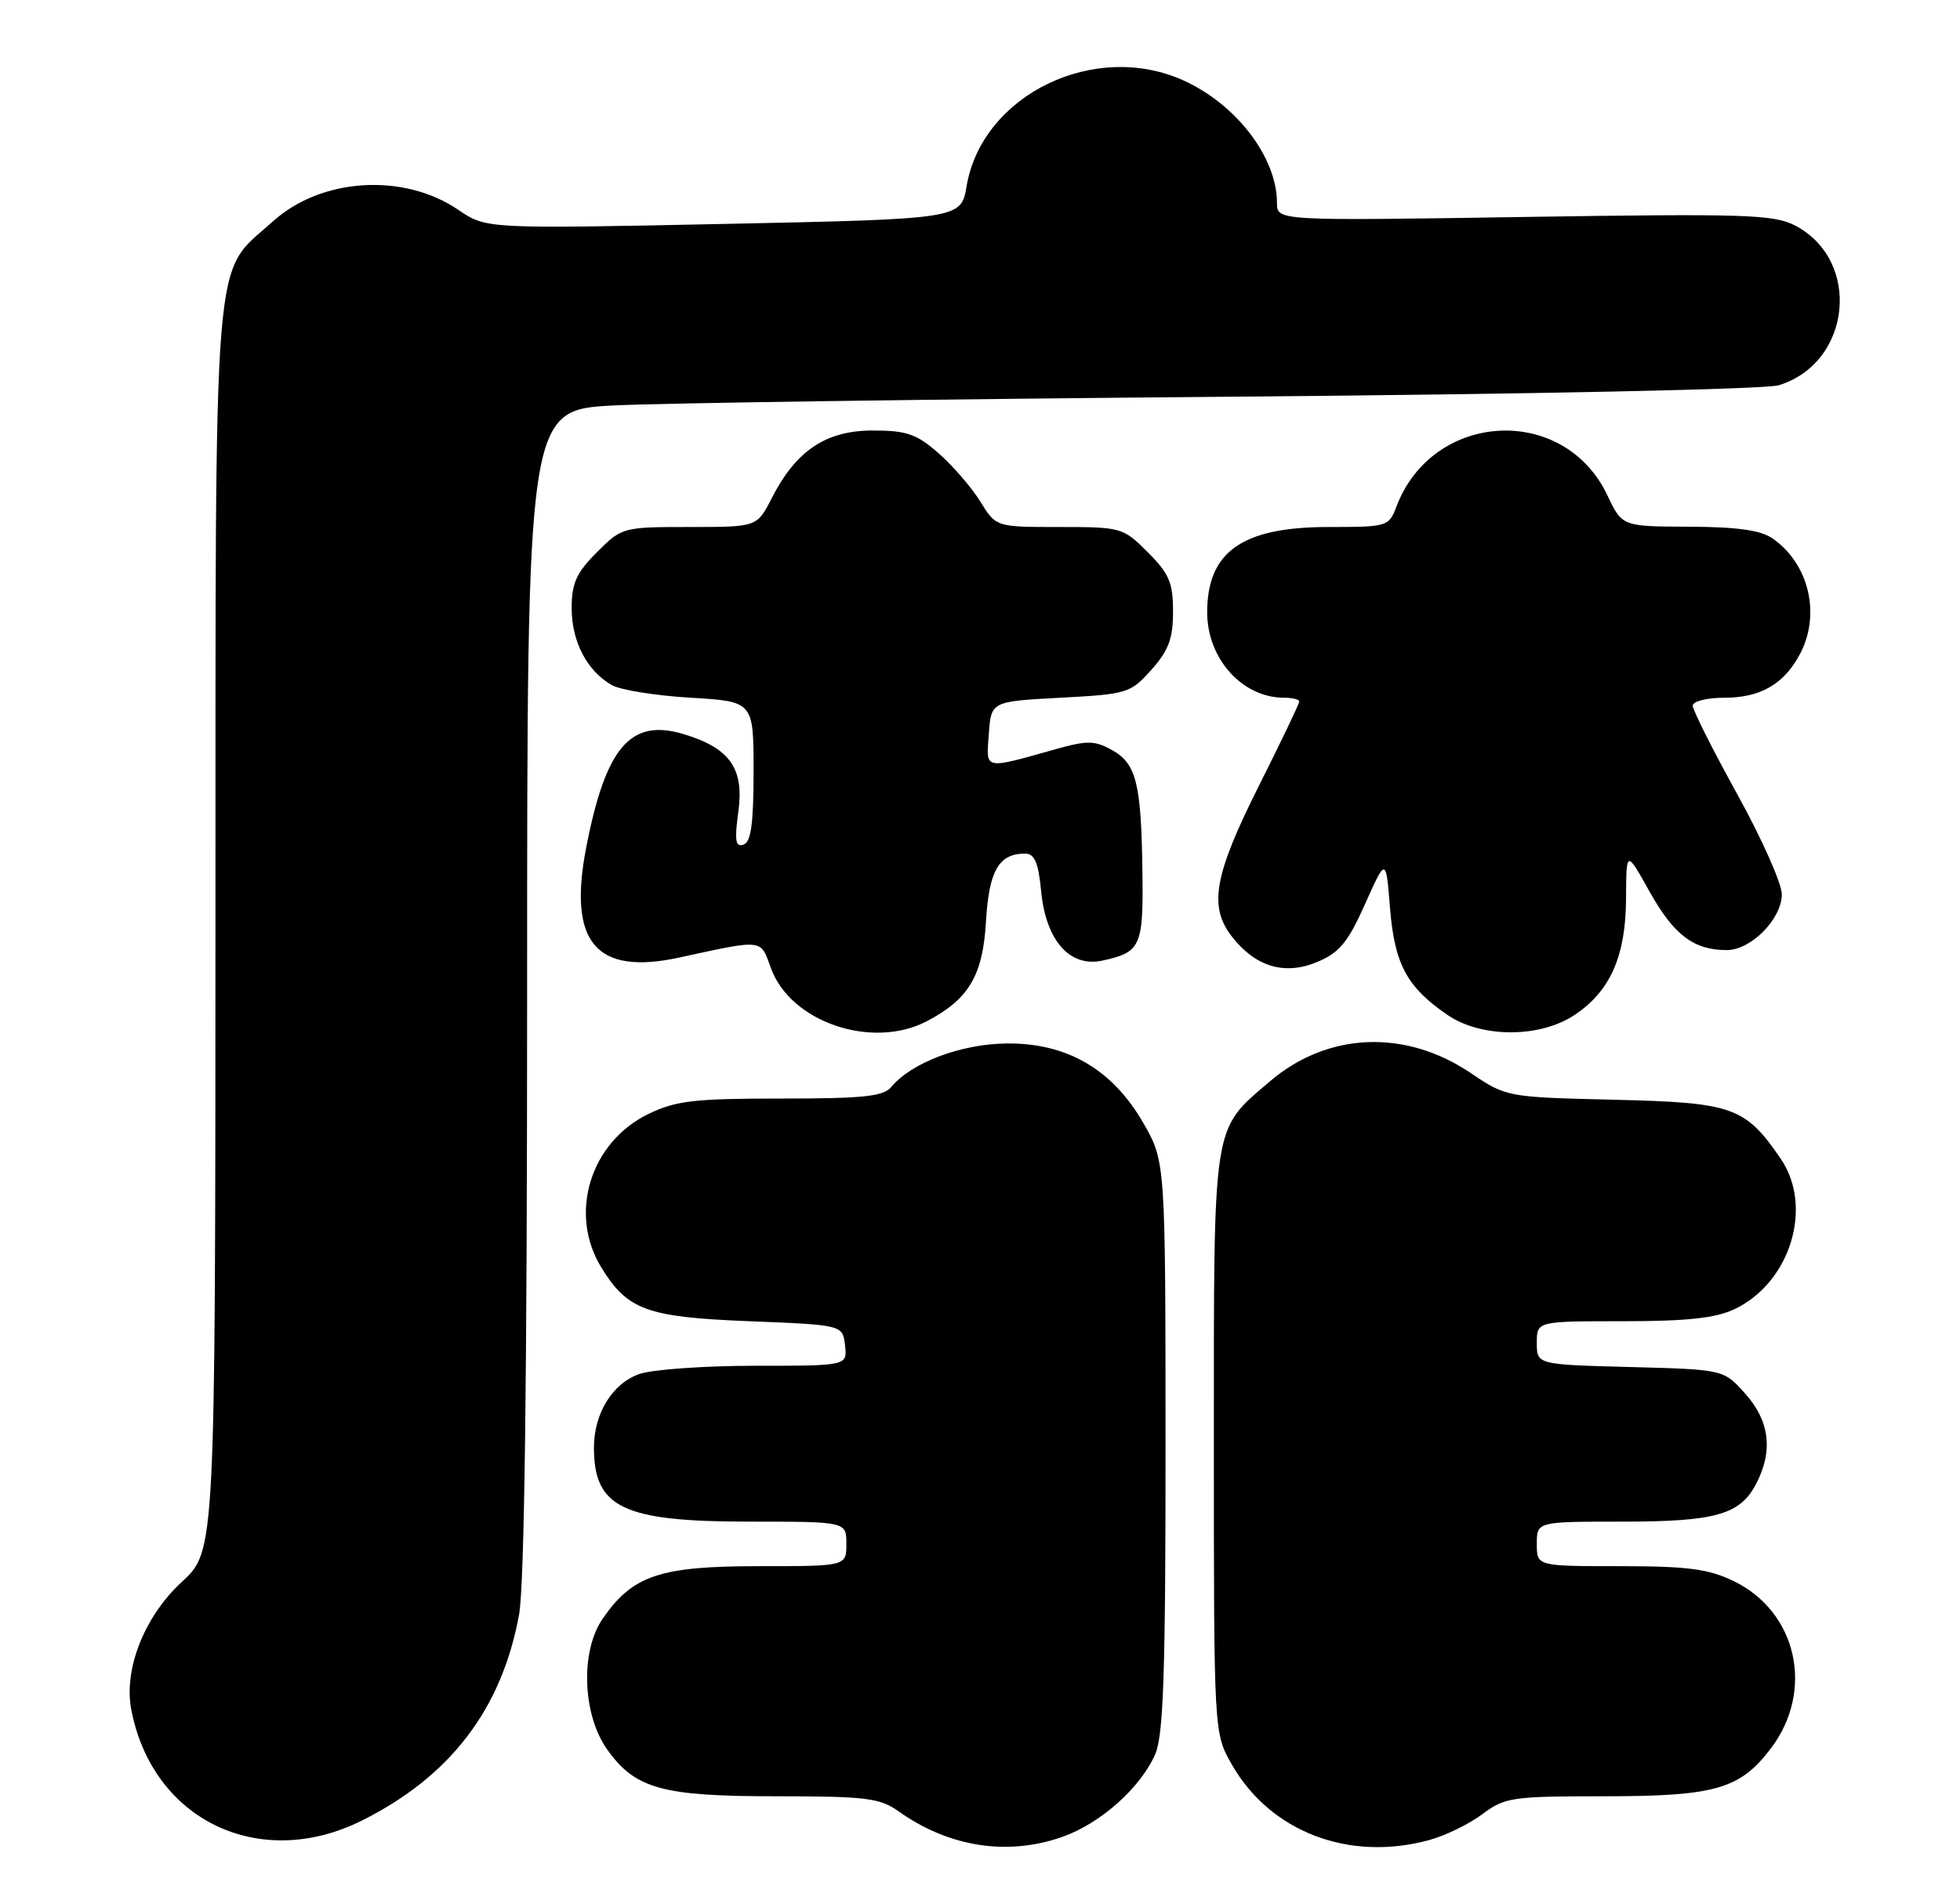 <?xml version="1.0" encoding="UTF-8" standalone="no"?>
<!DOCTYPE svg PUBLIC "-//W3C//DTD SVG 1.1//EN" "http://www.w3.org/Graphics/SVG/1.1/DTD/svg11.dtd" >
<svg xmlns="http://www.w3.org/2000/svg" xmlns:xlink="http://www.w3.org/1999/xlink" version="1.1" viewBox="0 0 264 256">
 <g >
 <path fill="currentColor"
d=" M 143.12 247.46 C 148.27 245.64 153.68 240.80 155.62 236.28 C 156.71 233.73 157.00 225.14 156.99 194.78 C 156.98 156.50 156.98 156.50 154.00 151.30 C 149.83 144.04 143.67 140.47 135.50 140.58 C 129.38 140.67 122.76 143.17 120.06 146.43 C 118.99 147.72 116.31 148.00 105.19 148.00 C 93.52 148.00 91.04 148.29 87.35 150.07 C 79.53 153.86 76.55 163.47 80.96 170.70 C 84.50 176.50 87.08 177.45 100.95 178.00 C 113.50 178.50 113.50 178.50 113.82 181.25 C 114.13 184.00 114.13 184.00 101.72 184.00 C 94.89 184.00 87.87 184.50 86.12 185.11 C 82.50 186.37 80.00 190.42 80.00 195.02 C 80.00 203.13 83.91 205.00 100.95 205.00 C 114.00 205.00 114.00 205.00 114.00 208.00 C 114.00 211.00 114.00 211.00 102.23 211.00 C 88.86 211.00 85.20 212.23 81.16 218.10 C 78.15 222.48 78.45 231.01 81.78 235.69 C 85.56 241.00 89.17 242.00 104.50 242.00 C 116.67 242.00 118.51 242.23 121.05 244.04 C 127.82 248.85 135.70 250.08 143.12 247.46 Z  M 192.50 247.90 C 194.70 247.30 197.93 245.72 199.68 244.40 C 202.67 242.15 203.69 242.00 215.97 242.00 C 231.00 242.00 234.33 241.05 238.49 235.60 C 244.44 227.80 242.09 217.16 233.50 213.00 C 230.12 211.37 227.32 211.00 218.18 211.00 C 207.00 211.00 207.00 211.00 207.00 208.00 C 207.00 205.00 207.00 205.00 218.45 205.00 C 231.11 205.00 234.40 204.07 236.57 199.85 C 238.85 195.46 238.35 191.42 235.08 187.77 C 232.17 184.50 232.17 184.50 219.58 184.17 C 207.00 183.84 207.00 183.84 207.00 180.92 C 207.00 178.00 207.00 178.00 218.60 178.00 C 227.23 178.00 231.07 177.58 233.62 176.38 C 241.16 172.80 244.29 162.58 239.84 156.09 C 235.05 149.11 233.43 148.54 217.39 148.16 C 202.94 147.81 202.91 147.81 198.05 144.53 C 189.24 138.61 178.79 139.06 171.03 145.70 C 163.24 152.37 163.50 150.72 163.50 194.50 C 163.50 233.50 163.50 233.50 165.93 237.74 C 171.12 246.80 181.70 250.85 192.50 247.90 Z  M 48.79 245.25 C 60.67 239.30 67.57 230.26 69.91 217.57 C 70.64 213.60 71.00 185.73 71.00 133.43 C 71.00 55.22 71.00 55.22 82.75 54.62 C 89.21 54.30 126.45 53.77 165.50 53.45 C 206.20 53.11 237.82 52.45 239.60 51.90 C 249.41 48.87 250.79 35.05 241.76 30.37 C 238.89 28.89 234.96 28.77 205.27 29.23 C 172.00 29.75 172.00 29.75 172.00 27.34 C 172.00 21.25 166.60 14.13 159.50 10.88 C 147.51 5.38 132.30 12.74 130.20 25.06 C 129.45 29.50 129.45 29.50 97.47 30.17 C 65.50 30.83 65.50 30.83 61.73 28.27 C 54.38 23.26 43.29 23.94 36.78 29.81 C 28.53 37.25 29.05 30.91 29.02 125.23 C 29.00 208.96 29.00 208.96 24.50 213.11 C 19.46 217.75 16.64 224.86 17.68 230.31 C 20.52 245.23 34.97 252.17 48.79 245.25 Z  M 124.80 137.60 C 130.47 134.65 132.38 131.45 132.80 124.22 C 133.20 117.32 134.52 115.00 138.06 115.00 C 139.35 115.00 139.86 116.18 140.23 120.03 C 140.87 126.70 144.07 130.35 148.46 129.42 C 153.64 128.31 154.01 127.51 153.88 117.63 C 153.73 105.57 153.07 102.89 149.80 101.06 C 147.48 99.76 146.46 99.74 142.31 100.90 C 132.36 103.69 132.83 103.80 133.19 98.88 C 133.50 94.50 133.50 94.50 142.84 94.00 C 151.85 93.52 152.27 93.39 155.09 90.23 C 157.41 87.63 158.00 86.03 158.00 82.38 C 158.00 78.50 157.48 77.28 154.60 74.40 C 151.27 71.07 151.04 71.00 142.68 71.00 C 134.16 71.00 134.16 71.00 132.04 67.57 C 130.88 65.68 128.35 62.76 126.43 61.07 C 123.45 58.46 122.13 58.00 117.54 58.00 C 111.25 58.00 107.21 60.71 103.94 67.13 C 101.96 71.00 101.96 71.00 92.88 71.00 C 83.89 71.00 83.77 71.03 80.40 74.40 C 77.63 77.17 77.00 78.57 77.00 81.94 C 77.00 86.42 79.06 90.38 82.39 92.29 C 83.55 92.96 88.33 93.72 93.00 94.00 C 101.50 94.50 101.50 94.50 101.50 103.92 C 101.50 110.97 101.16 113.45 100.14 113.79 C 99.06 114.15 98.92 113.24 99.45 109.37 C 100.25 103.52 98.31 100.77 92.04 98.89 C 84.92 96.76 81.58 100.67 78.96 114.17 C 76.48 126.95 80.25 131.43 91.46 129.01 C 102.94 126.52 102.40 126.46 103.84 130.43 C 106.46 137.69 117.42 141.43 124.80 137.60 Z  M 212.10 136.73 C 216.91 133.52 218.99 128.79 219.02 121.00 C 219.05 114.50 219.05 114.50 222.22 120.18 C 225.47 125.98 228.15 128.00 232.59 128.00 C 235.86 128.00 240.00 123.79 240.00 120.48 C 240.00 119.04 237.30 112.97 234.00 107.00 C 230.70 101.03 228.00 95.66 228.00 95.07 C 228.00 94.48 229.91 94.00 232.28 94.00 C 237.18 94.00 240.36 92.13 242.51 87.99 C 245.25 82.68 243.63 75.95 238.78 72.56 C 237.18 71.43 234.04 70.99 227.53 70.96 C 218.50 70.93 218.50 70.93 216.50 66.72 C 210.65 54.40 192.98 55.36 188.09 68.25 C 187.07 70.94 186.87 71.00 178.93 71.00 C 167.32 71.00 162.60 74.32 162.60 82.50 C 162.60 88.74 167.33 94.00 172.95 94.00 C 174.08 94.00 175.00 94.23 175.00 94.52 C 175.00 94.80 172.53 99.97 169.50 106.00 C 163.51 117.95 162.77 122.17 165.97 126.23 C 169.14 130.27 173.05 131.42 177.40 129.61 C 180.41 128.35 181.55 126.97 183.87 121.79 C 186.68 115.50 186.68 115.50 187.23 122.37 C 187.84 129.92 189.52 133.02 194.99 136.75 C 199.56 139.86 207.43 139.85 212.10 136.73 Z "/>
</g>
</svg>